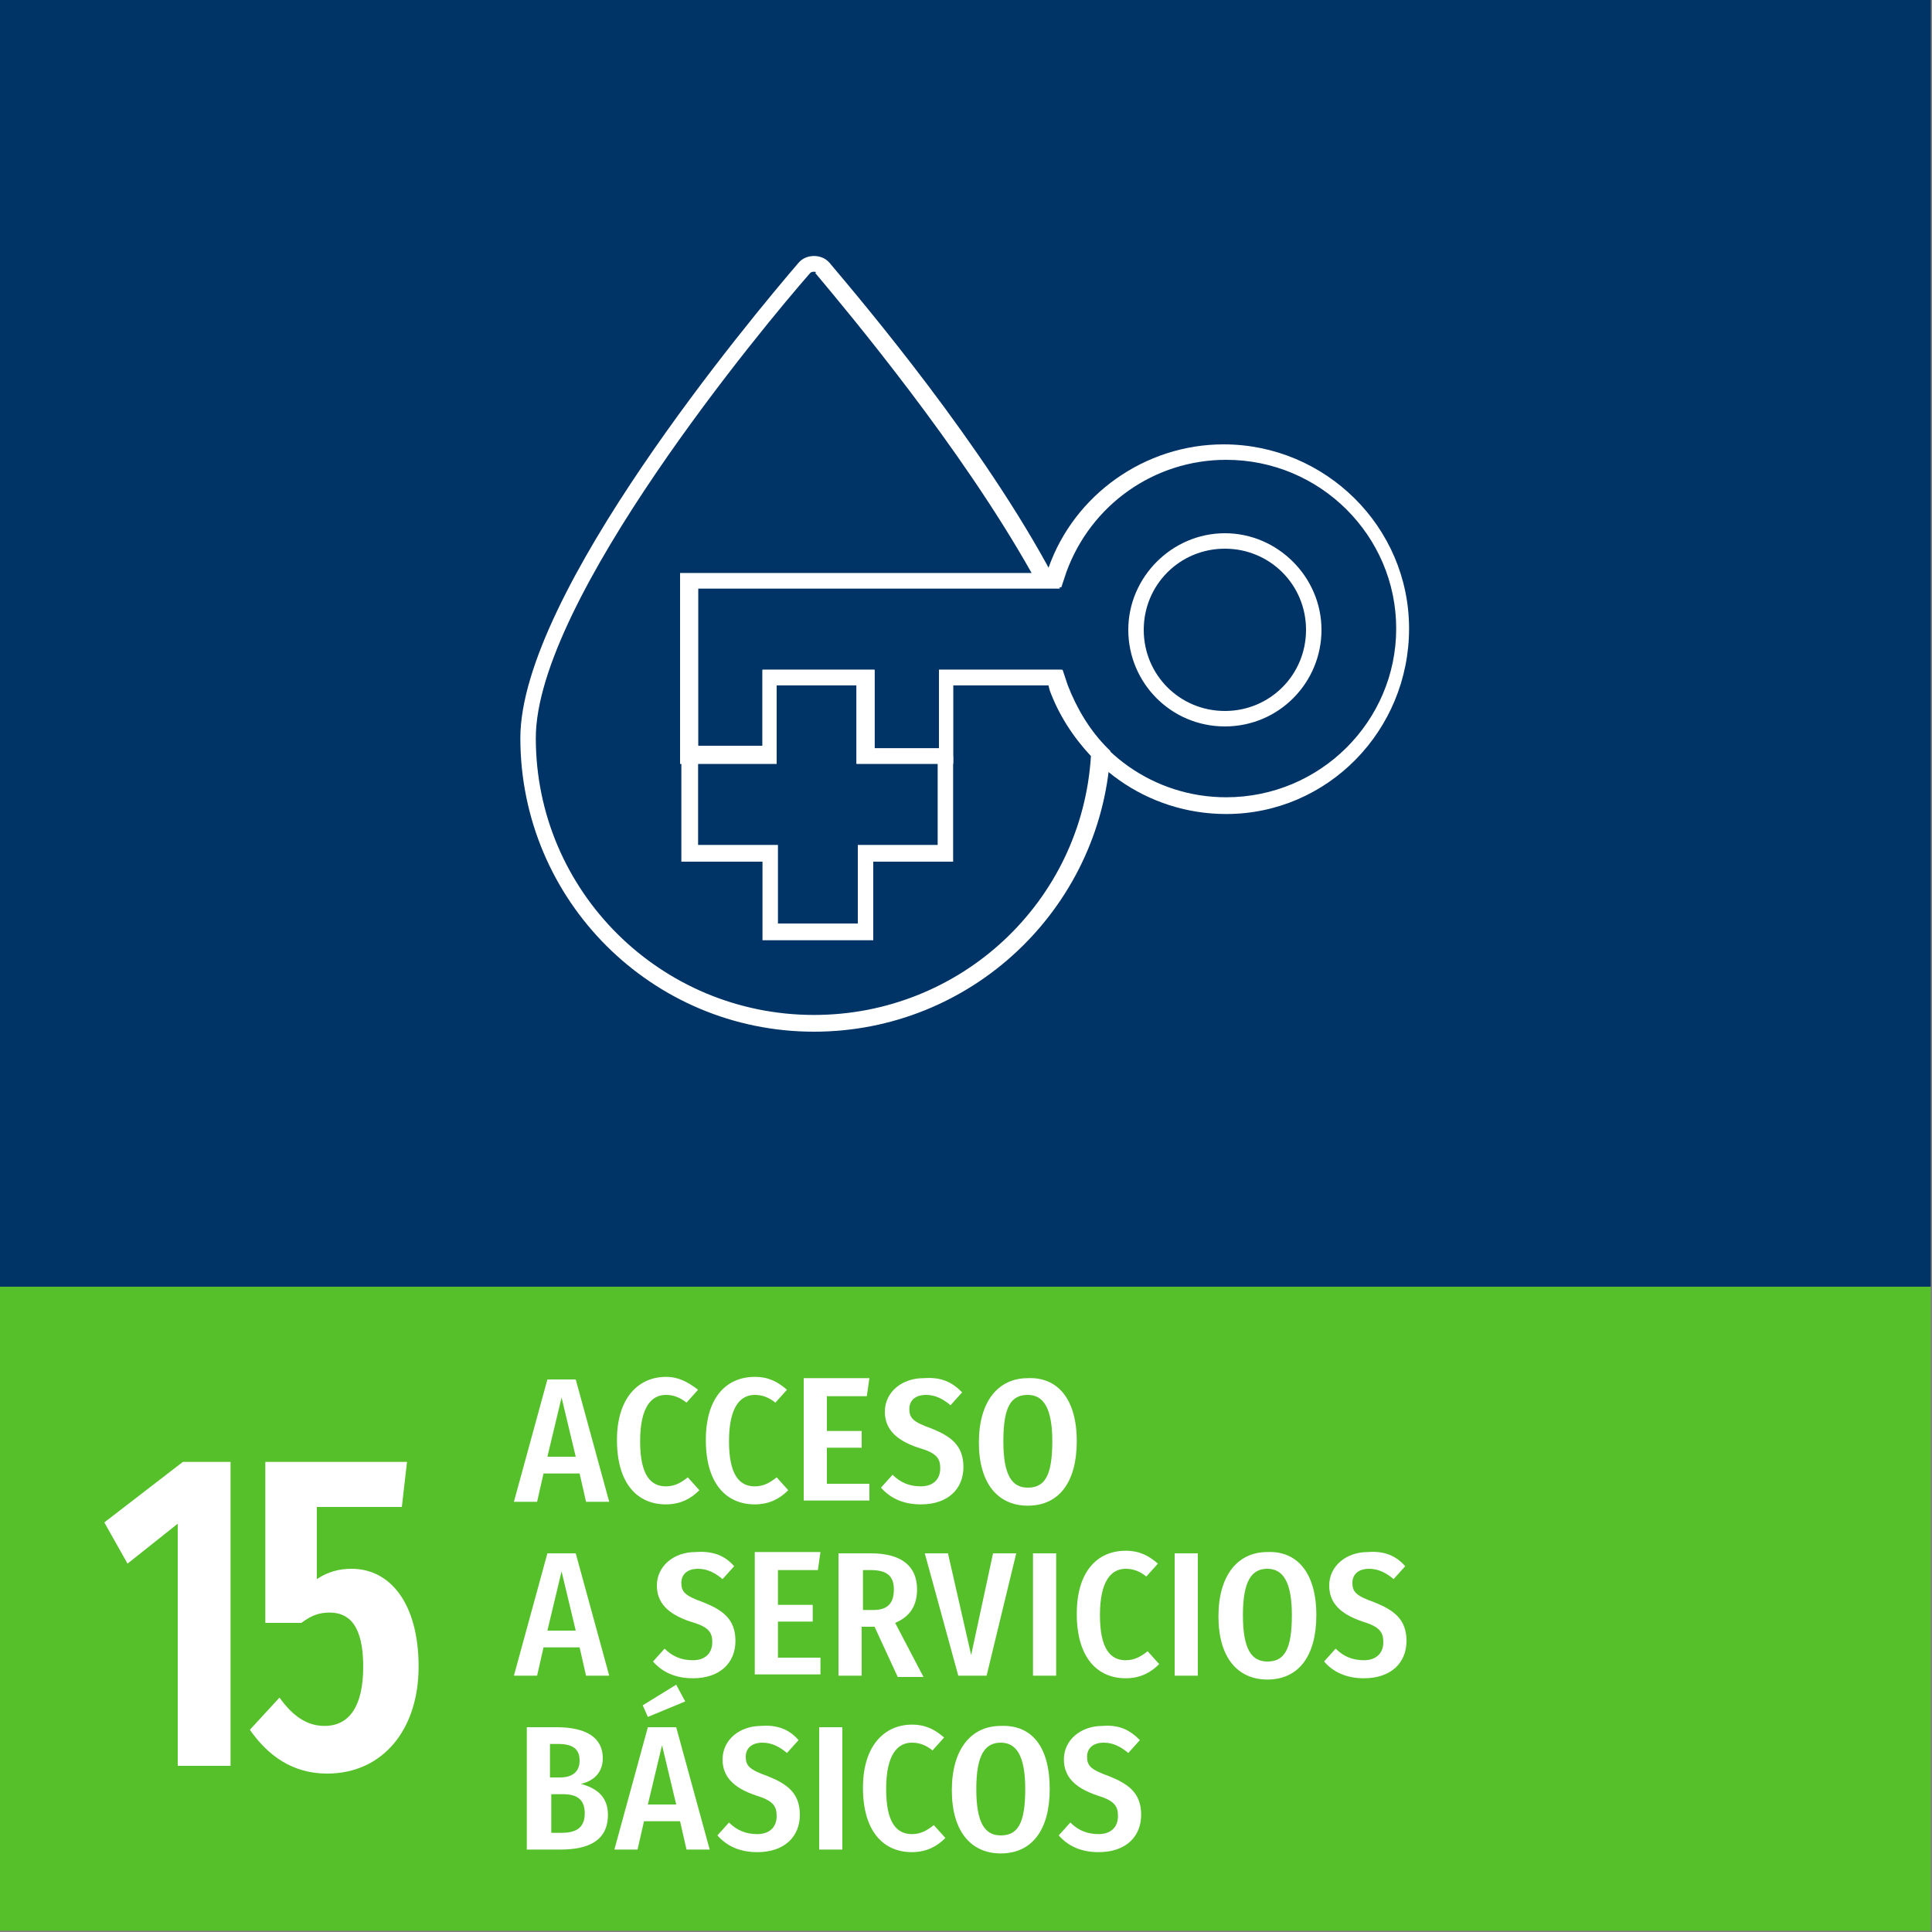 <?xml version="1.0" encoding="utf-8"?>
<!-- Generator: Adobe Illustrator 25.0.1, SVG Export Plug-In . SVG Version: 6.00 Build 0)  -->
<svg version="1.1" id="_x30_3_Negative_EN" xmlns="http://www.w3.org/2000/svg" xmlns:xlink="http://www.w3.org/1999/xlink" x="0px"
	 y="0px" viewBox="0 0 150 150" style="enable-background:new 0 0 150 150;" xml:space="preserve">
<rect x="0" y="0" width="150" height="150" fill="#808080" stroke="none"/>
<style type="text/css">
	.st0{fill:#003366;}
	.st1{fill:#56C02B;}
	.st2{fill:#FFFFFF;}
</style>
<g id="Elements_2_">
	<g id="Bckgd_5_">
		<rect id="Bckgd_3_" x="-0.1" y="-0.1" class="st0" width="150" height="100"/>
	</g>
	<g id="Color_2_">
		<rect id="GCM_x5F_Color_2_" x="-0.1" y="99.9" class="st1" width="150" height="50"/>
	</g>
	<g id="Number_2_">
		<g>
			<g>
				<path class="st2" d="M17.8,137.1h-4v-18.8l-3.9,3.1l-1.8-3.2l6.1-4.7h3.7V137.1z"/>
				<path class="st2" d="M31.2,117h-6.6v5.6c0.9-0.6,1.8-0.8,2.7-0.8c3,0,5.2,2.7,5.2,7.6c0,4.9-2.8,8.3-7.1,8.3
					c-2.7,0-4.6-1.4-6-3.4l2.3-2.5c1,1.4,2.1,2.2,3.5,2.2c1.9,0,3-1.5,3-4.6c0-3.2-1.1-4.2-2.6-4.2c-0.8,0-1.4,0.2-2.2,0.8h-2.8
					v-12.5h11L31.2,117z"/>
			</g>
		</g>
	</g>
	<g>
		<g>
			<path class="st2" d="M45,114.4h-2.8l-0.5,2.2h-1.8l2.6-9.5h2.2l2.6,9.5h-1.8L45,114.4z M44.7,113.1l-1.1-4.6l-1.1,4.6H44.7z"/>
			<path class="st2" d="M54.2,107.9l-0.9,1c-0.5-0.4-1-0.6-1.6-0.6c-1.1,0-2,0.9-2,3.6c0,2.6,0.8,3.5,2,3.5c0.7,0,1.2-0.3,1.7-0.7
				l0.9,1c-0.6,0.6-1.4,1.1-2.6,1.1c-2.2,0-3.8-1.6-3.8-5c0-3.3,1.7-4.9,3.8-4.9C52.7,106.9,53.4,107.3,54.2,107.9z"/>
			<path class="st2" d="M61.1,107.9l-0.9,1c-0.5-0.4-1-0.6-1.6-0.6c-1.1,0-2,0.9-2,3.6c0,2.6,0.8,3.5,2,3.5c0.7,0,1.2-0.3,1.7-0.7
				l0.9,1c-0.6,0.6-1.4,1.1-2.6,1.1c-2.2,0-3.8-1.6-3.8-5c0-3.3,1.6-4.9,3.8-4.9C59.7,106.9,60.4,107.3,61.1,107.9z"/>
			<path class="st2" d="M67.3,108.4h-3.1v2.7h2.7v1.3h-2.7v2.8h3.3v1.3h-5.1v-9.5h5.1L67.3,108.4z"/>
			<path class="st2" d="M74.7,108.1l-0.9,1c-0.6-0.5-1.2-0.8-1.9-0.8c-0.8,0-1.3,0.4-1.3,1.1c0,0.7,0.3,1,1.7,1.5
				c1.5,0.6,2.5,1.3,2.5,3c0,1.7-1.2,2.9-3.3,2.9c-1.4,0-2.4-0.5-3.1-1.3l0.9-1c0.6,0.6,1.3,0.9,2.2,0.9c0.9,0,1.5-0.5,1.5-1.4
				c0-0.8-0.3-1.2-1.7-1.6c-1.8-0.6-2.6-1.5-2.6-2.8c0-1.5,1.3-2.6,3-2.6C73.1,106.9,73.9,107.3,74.7,108.1z"/>
			<path class="st2" d="M83.6,111.9c0,3.2-1.4,5-3.8,5c-2.3,0-3.8-1.7-3.8-4.9c0-3.2,1.5-5,3.8-5C82.1,106.9,83.6,108.6,83.6,111.9z
				 M77.9,111.9c0,2.7,0.7,3.6,1.9,3.6c1.3,0,1.9-0.9,1.9-3.6c0-2.6-0.7-3.6-1.9-3.6C78.5,108.3,77.9,109.2,77.9,111.9z"/>
			<path class="st2" d="M45,127.9h-2.8l-0.5,2.2h-1.8l2.6-9.5h2.2l2.6,9.5h-1.8L45,127.9z M44.7,126.6l-1.1-4.6l-1.1,4.6H44.7z"/>
			<path class="st2" d="M57,121.6l-0.9,1c-0.6-0.5-1.2-0.8-1.9-0.8c-0.8,0-1.3,0.4-1.3,1.1c0,0.7,0.3,1,1.7,1.5
				c1.5,0.6,2.5,1.3,2.5,3c0,1.7-1.2,2.9-3.3,2.9c-1.4,0-2.4-0.5-3.1-1.3l0.9-1c0.6,0.6,1.3,0.9,2.2,0.9c0.9,0,1.5-0.5,1.5-1.4
				c0-0.8-0.3-1.2-1.7-1.6c-1.8-0.6-2.6-1.5-2.6-2.8c0-1.5,1.3-2.6,3-2.6C55.4,120.4,56.3,120.8,57,121.6z"/>
			<path class="st2" d="M63.5,121.9h-3.1v2.7h2.7v1.3h-2.7v2.8h3.3v1.3h-5.1v-9.5h5.1L63.5,121.9z"/>
			<path class="st2" d="M67.9,126.3h-1v3.8h-1.8v-9.5h2.5c2.4,0,3.6,1,3.6,2.8c0,1.2-0.5,2.1-1.7,2.6l2.2,4.2h-2L67.9,126.3z
				 M67.8,125c1.1,0,1.6-0.5,1.6-1.6c0-1-0.5-1.5-1.8-1.5H67v3.1H67.8z"/>
			<path class="st2" d="M76.6,130.1h-2.2l-2.6-9.5h1.8l1.8,7.9l1.7-7.9h1.8L76.6,130.1z"/>
			<path class="st2" d="M82,130.1h-1.8v-9.5H82V130.1z"/>
			<path class="st2" d="M89.9,121.4l-0.9,1c-0.5-0.4-1-0.6-1.6-0.6c-1.1,0-2,0.9-2,3.6c0,2.6,0.8,3.5,2,3.5c0.7,0,1.2-0.3,1.7-0.7
				l0.9,1c-0.6,0.6-1.4,1.1-2.6,1.1c-2.2,0-3.8-1.6-3.8-5c0-3.3,1.6-4.9,3.8-4.9C88.5,120.4,89.2,120.8,89.9,121.4z"/>
			<path class="st2" d="M93,130.1h-1.8v-9.5H93V130.1z"/>
			<path class="st2" d="M102.2,125.4c0,3.2-1.4,5-3.8,5c-2.3,0-3.8-1.7-3.8-4.9c0-3.2,1.5-5,3.8-5
				C100.7,120.4,102.2,122.1,102.2,125.4z M96.5,125.4c0,2.7,0.7,3.6,1.9,3.6c1.3,0,1.9-0.9,1.9-3.6c0-2.6-0.7-3.6-1.9-3.6
				C97.2,121.8,96.5,122.7,96.5,125.4z"/>
			<path class="st2" d="M109.1,121.6l-0.9,1c-0.6-0.5-1.2-0.8-1.9-0.8c-0.8,0-1.3,0.4-1.3,1.1c0,0.7,0.3,1,1.7,1.5
				c1.5,0.6,2.5,1.3,2.5,3c0,1.7-1.2,2.9-3.3,2.9c-1.4,0-2.4-0.5-3.1-1.3l0.9-1c0.6,0.6,1.3,0.9,2.2,0.9c0.9,0,1.5-0.5,1.5-1.4
				c0-0.8-0.3-1.2-1.6-1.6c-1.8-0.6-2.6-1.5-2.6-2.8c0-1.5,1.3-2.6,3-2.6C107.5,120.4,108.4,120.8,109.1,121.6z"/>
			<path class="st2" d="M47.2,140.9c0,2-1.5,2.7-3.7,2.7h-2.6v-9.5h2.3c2.3,0,3.6,0.8,3.6,2.4c0,1.2-0.8,1.8-1.7,2
				C46.2,138.8,47.2,139.4,47.2,140.9z M42.7,135.4v2.6h0.8c1,0,1.5-0.5,1.5-1.3c0-0.9-0.5-1.3-1.7-1.3H42.7z M45.4,140.8
				c0-1.1-0.6-1.5-1.7-1.5h-0.9v3h0.8C44.6,142.3,45.4,142,45.4,140.8z"/>
			<path class="st2" d="M52.8,141.4h-2.8l-0.5,2.2h-1.8l2.6-9.5h2.2l2.6,9.5h-1.8L52.8,141.4z M50.3,133.3l-0.4-0.9l2.6-1.6l0.7,1.3
				L50.3,133.3z M52.5,140.1l-1.1-4.6l-1.1,4.6H52.5z"/>
			<path class="st2" d="M62,135.1l-0.9,1c-0.6-0.5-1.2-0.8-1.9-0.8c-0.8,0-1.3,0.4-1.3,1.1c0,0.7,0.3,1,1.7,1.5
				c1.5,0.6,2.5,1.3,2.5,3c0,1.7-1.2,2.9-3.3,2.9c-1.4,0-2.4-0.5-3.1-1.3l0.9-1c0.6,0.6,1.3,0.9,2.2,0.9c0.9,0,1.5-0.5,1.5-1.4
				c0-0.8-0.3-1.2-1.6-1.6c-1.8-0.6-2.6-1.5-2.6-2.8c0-1.5,1.3-2.6,3-2.6C60.4,133.9,61.3,134.3,62,135.1z"/>
			<path class="st2" d="M65.4,143.6h-1.8v-9.5h1.8V143.6z"/>
			<path class="st2" d="M73.3,134.9l-0.9,1c-0.5-0.4-1-0.6-1.6-0.6c-1.1,0-2,0.9-2,3.6c0,2.6,0.8,3.5,2,3.5c0.7,0,1.2-0.3,1.7-0.7
				l0.9,1c-0.6,0.6-1.4,1.1-2.6,1.1c-2.2,0-3.8-1.6-3.8-5c0-3.3,1.7-4.9,3.8-4.9C71.9,133.9,72.6,134.3,73.3,134.9z"/>
			<path class="st2" d="M81.5,138.9c0,3.2-1.4,5-3.8,5c-2.3,0-3.8-1.7-3.8-4.9c0-3.2,1.5-5,3.8-5C80.1,133.9,81.5,135.6,81.5,138.9z
				 M75.8,138.9c0,2.7,0.7,3.6,1.9,3.6c1.3,0,1.9-0.9,1.9-3.6c0-2.6-0.7-3.6-1.9-3.6C76.5,135.3,75.8,136.2,75.8,138.9z"/>
			<path class="st2" d="M88.5,135.1l-0.9,1c-0.6-0.5-1.2-0.8-1.9-0.8c-0.8,0-1.3,0.4-1.3,1.1c0,0.7,0.3,1,1.7,1.5
				c1.5,0.6,2.5,1.3,2.5,3c0,1.7-1.2,2.9-3.3,2.9c-1.4,0-2.4-0.5-3.1-1.3l0.9-1c0.6,0.6,1.3,0.9,2.2,0.9c0.9,0,1.5-0.5,1.5-1.4
				c0-0.8-0.3-1.2-1.6-1.6c-1.8-0.6-2.6-1.5-2.6-2.8c0-1.5,1.3-2.6,3-2.6C86.9,133.9,87.7,134.3,88.5,135.1z"/>
		</g>
	</g>
</g>
<g id="Icon_2_">
	<g>
		<polygon class="st2" points="67.8,73 59.2,73 59.2,66.9 52.9,66.9 52.9,58.7 54.2,58.7 54.2,65.6 60.4,65.6 60.4,71.7 66.6,71.7 
			66.6,65.6 72.8,65.6 72.8,58.7 74,58.7 74,66.9 67.8,66.9 		"/>
		<path class="st2" d="M63.2,80.1c-12.6,0-22.8-10.2-22.8-22.8c0-11.2,18-32.7,21.6-36.9c0.6-0.7,1.8-0.7,2.4,0
			c2.7,3.2,12,14.2,17.4,24.4l0.5,0.9H54.2v12.3h5V52h8.7v6.1h5V52h9.6l0.4,1.2c0.7,1.8,1.7,3.5,3.1,4.9l0.2,0.2l0,0.3
			C85.4,70.6,75.4,80.1,63.2,80.1z M63.2,21.1c-0.1,0-0.2,0-0.3,0.1c-3.6,4.1-21.3,25.4-21.3,36.1c0,11.9,9.7,21.5,21.6,21.5
			c11.4,0,20.8-8.8,21.5-20.1c-1.4-1.5-2.5-3.2-3.2-5.1l-0.1-0.4H74v6.1h-7.5v-6.1h-6.2v6.1h-7.5V44.5h27.3
			c-5.5-9.8-14.2-20.2-16.8-23.3C63.4,21.1,63.3,21.1,63.2,21.1z"/>
		<path class="st2" d="M95.2,63.2c-6.1,0-11.5-3.8-13.6-9.6l-0.1-0.4H74v6.1h-7.5v-6.1h-6.2v6.1h-7.5V44.5h28.5l0.1-0.4
			c2-5.7,7.5-9.6,13.6-9.6c7.9,0,14.4,6.4,14.4,14.3S103.1,63.2,95.2,63.2z M72.8,52h9.6l0.4,1.2c1.9,5.2,6.8,8.7,12.4,8.7
			c7.3,0,13.2-5.9,13.2-13.1s-5.9-13.1-13.2-13.1c-5.6,0-10.5,3.5-12.4,8.7l-0.4,1.2H54.2v12.3h5V52h8.7v6.1h5V52z M95.1,56.4
			c-4.2,0-7.5-3.4-7.5-7.5s3.4-7.5,7.5-7.5s7.5,3.4,7.5,7.5S99.3,56.4,95.1,56.4z M95.1,42.6c-3.5,0-6.3,2.8-6.3,6.3
			s2.8,6.3,6.3,6.3s6.3-2.8,6.3-6.3S98.6,42.6,95.1,42.6z"/>
	</g>
</g>
</svg>
